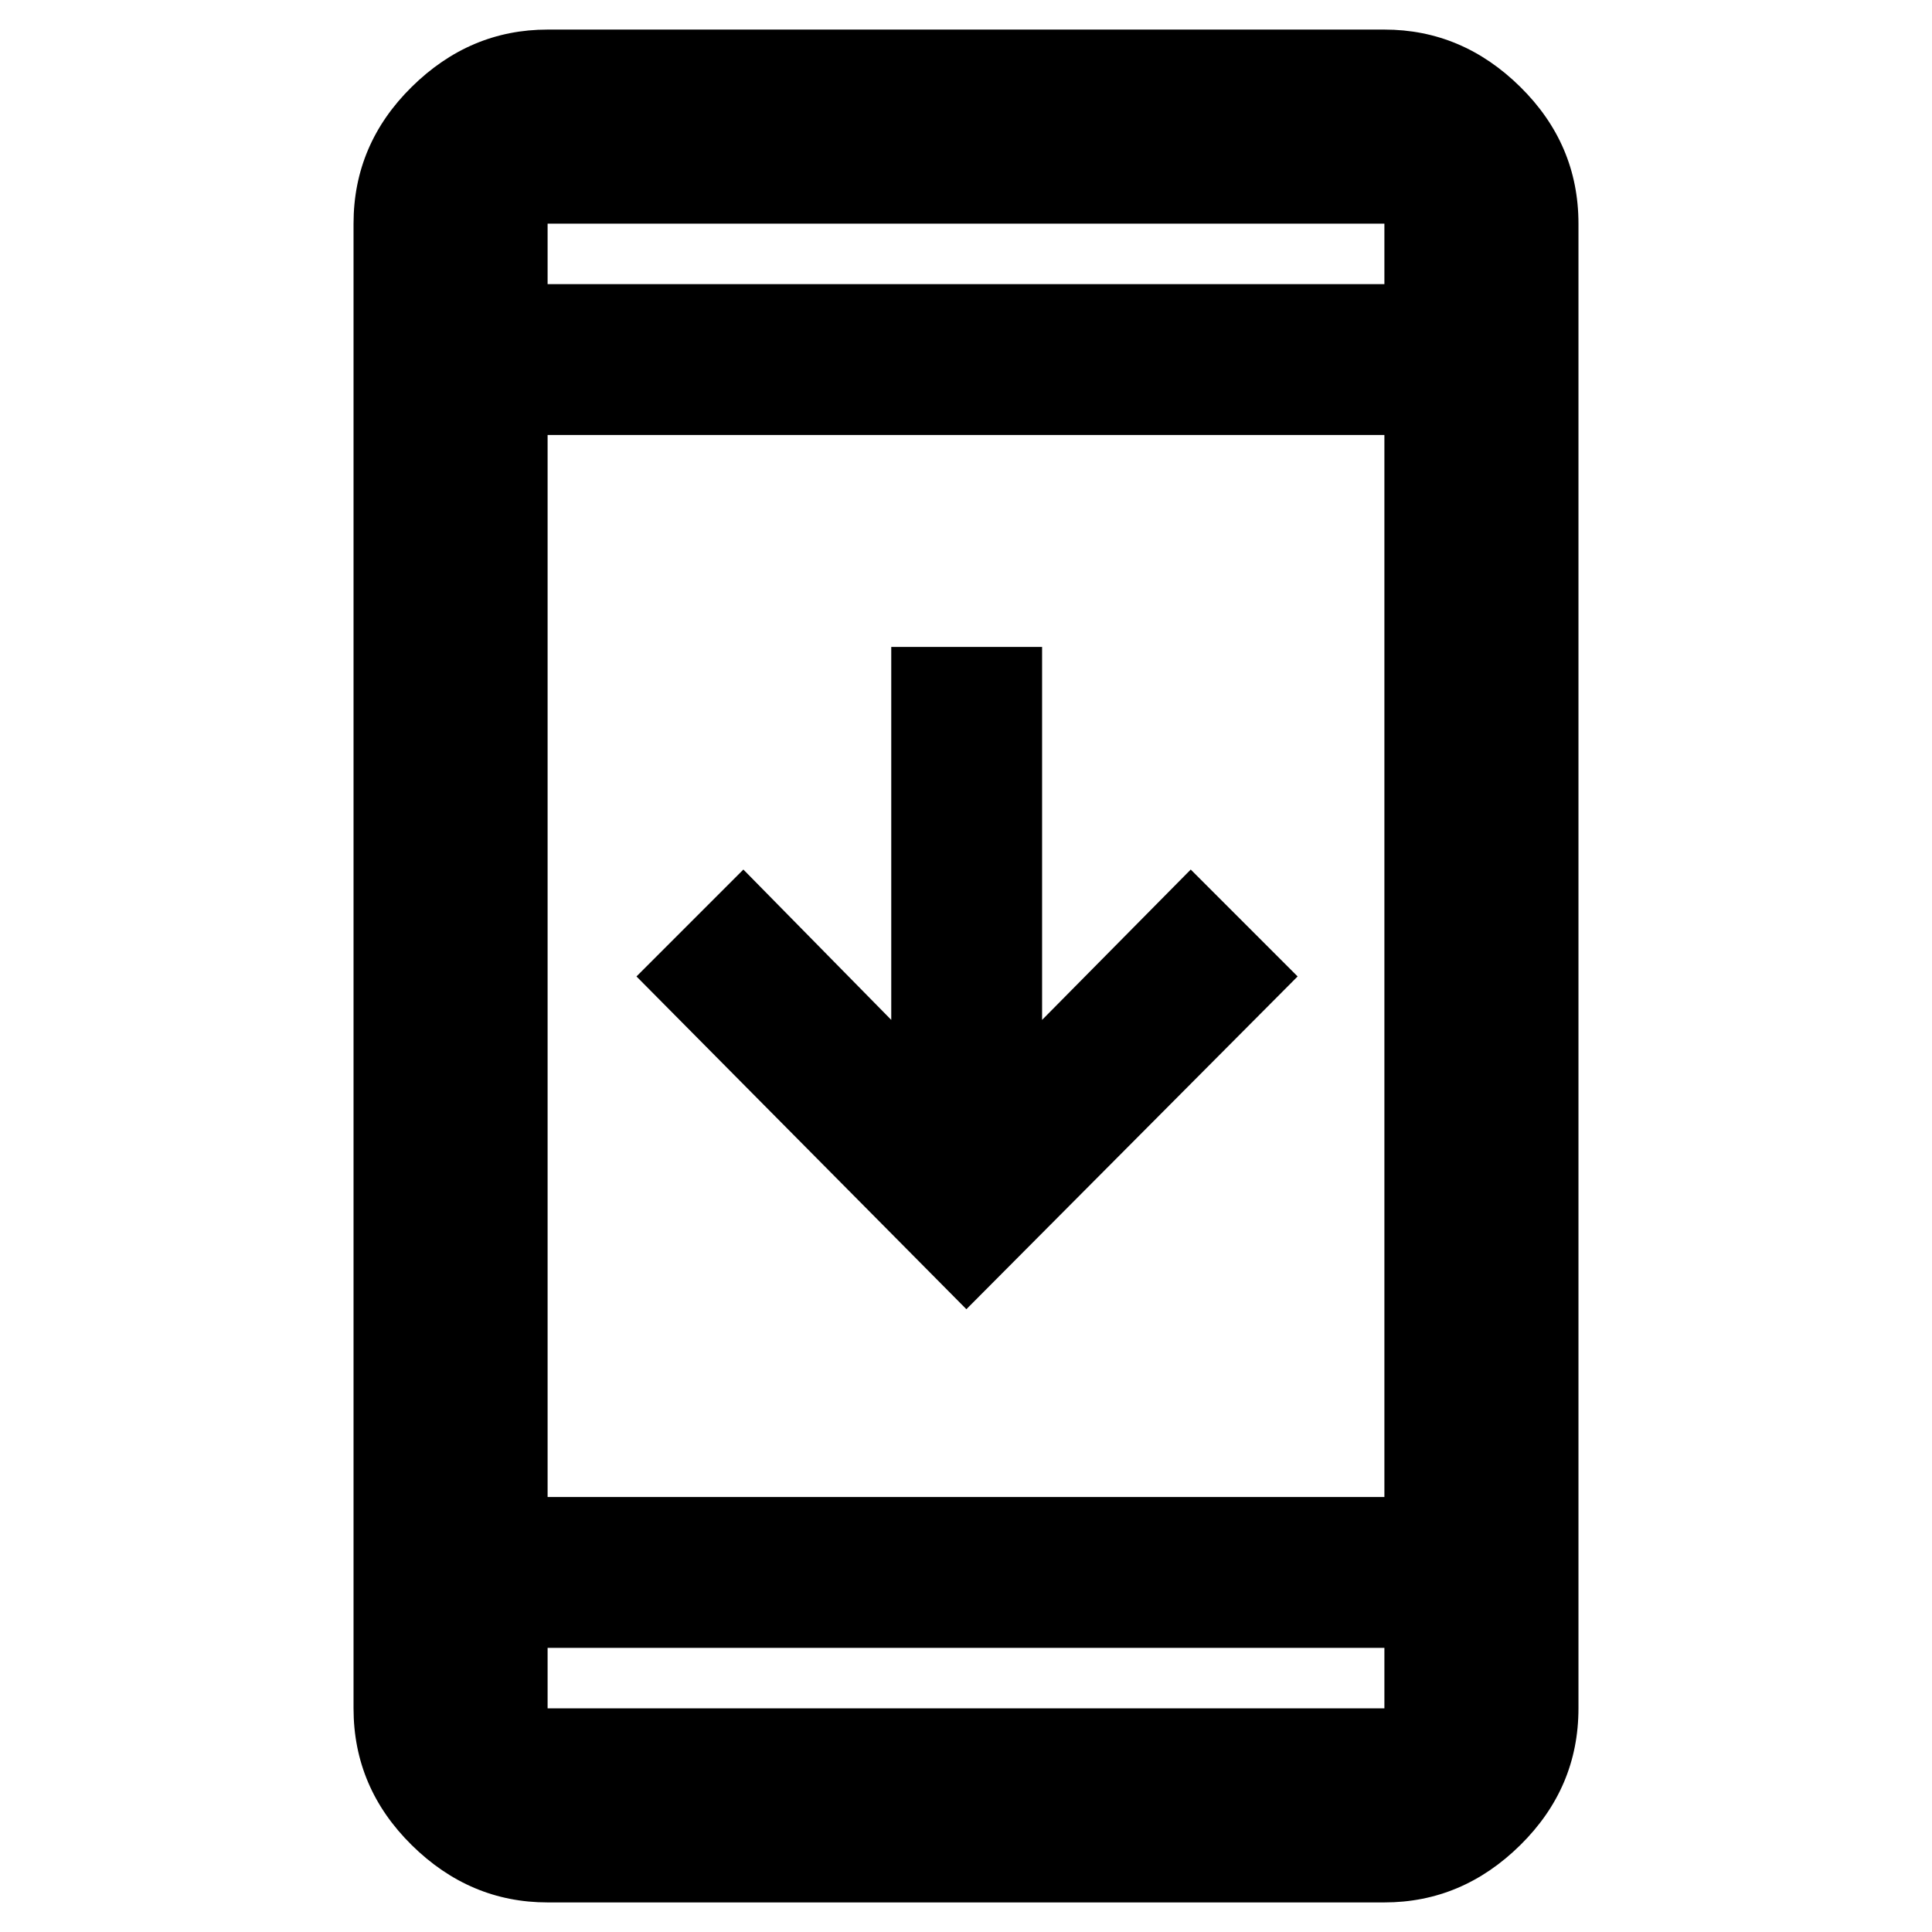 <svg xmlns="http://www.w3.org/2000/svg" height="40" viewBox="0 -960 960 960" width="40"><path d="M272.1-14.7q-38.64 0-67.54-28.5-28.89-28.5-28.89-67.93v-737.74q0-39.43 28.89-67.93 28.9-28.5 67.54-28.5h415.8q38.64 0 67.54 28.5 28.89 28.5 28.89 67.93v737.74q0 39.43-28.89 67.93-28.9 28.5-67.54 28.5H272.1Zm0-126.49v30.06h415.8v-30.06H272.1Zm0-74.95h415.8v-527.72H272.1v527.72Zm208.09-93.32L316.26-474.81l53.12-53.12 73.48 74.71v-185.33h74.95v185.33l73.86-74.71 53.11 53.12-164.59 165.35ZM272.1-818.81h415.8v-30.06H272.1v30.06Zm0 0v-30.06 30.06Zm0 677.62v30.06-30.06Z"/></svg>
